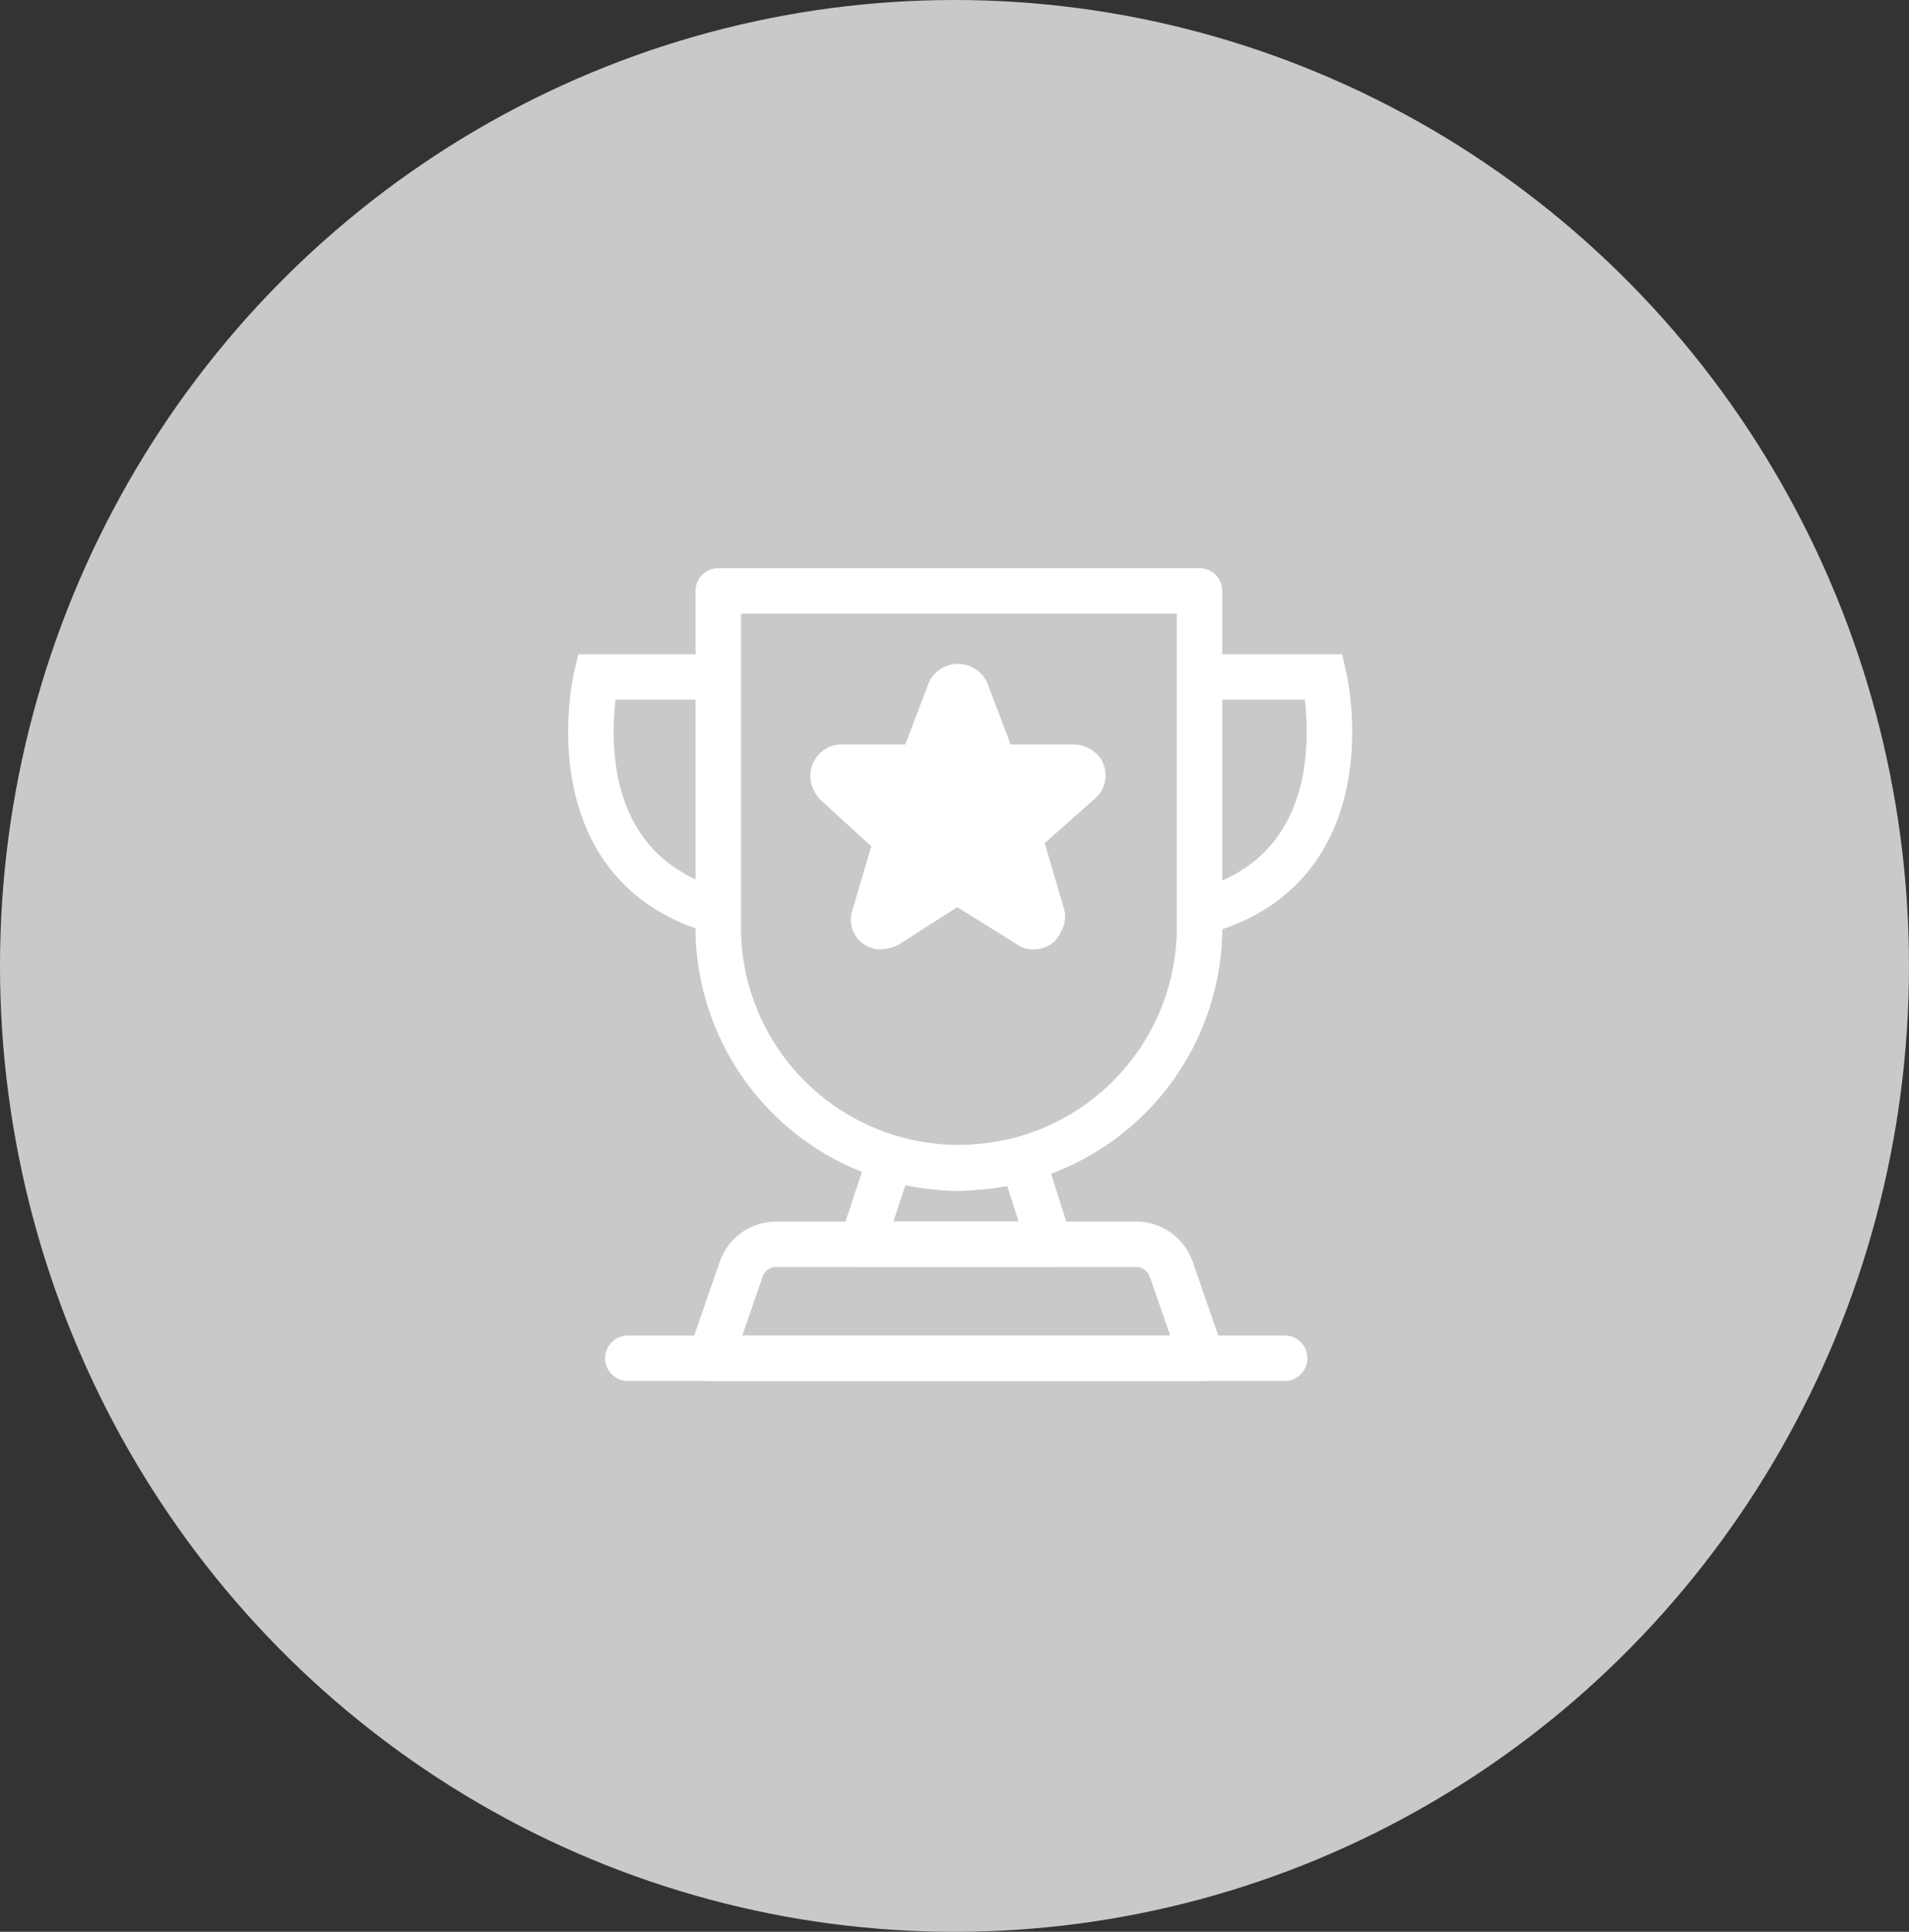 <svg xmlns="http://www.w3.org/2000/svg" width="84" height="85" viewBox="0 0 84 85"><rect x="0" y="0" width="84" height="85" fill="#333333" stroke="none"/><defs><style>.a{fill:#c9c9c9;}.b{fill:#fff;}.b,.c,.d,.e{stroke:#fff;stroke-width:2px;}.b,.d{stroke-miterlimit:10;}.c,.d,.e{fill:none;}.c,.e{stroke-linejoin:round;}.e{stroke-linecap:round;}</style></defs><g transform="translate(-358.489 -130.286)"><ellipse class="a" cx="42" cy="42.5" rx="42" ry="42.5" transform="translate(358.489 130.286)"/><path class="b" d="M424.573,179.2a.266.266,0,0,1-.218-.073l-2.9-1.808a.617.617,0,0,0-.506,0l-2.822,1.808a.792.792,0,0,1-.361.073.322.322,0,0,1-.231-.392.331.331,0,0,1,.014-.041l.941-3.183a.348.348,0,0,0-.145-.433l-2.459-2.243a.552.552,0,0,1-.145-.361.387.387,0,0,1,.361-.361h3.182a.484.484,0,0,0,.433-.29l1.157-3.037a.409.409,0,0,1,.726,0l1.157,3.037a.484.484,0,0,0,.433.29h3.11a.551.551,0,0,1,.36.145.358.358,0,0,1-.068.5l-.005,0-2.459,2.178a.532.532,0,0,0-.145.433l.941,3.183a.317.317,0,0,1-.073.361c0,.145-.145.218-.29.218" transform="translate(-20.596 -8.143)"/><path class="c" d="M400.932,171.324a10.591,10.591,0,0,0,21.176,0V156.286H400.932Z" transform="translate(-10.838 0)"/><path class="d" d="M389.778,167.4h-5.05s-1.906,8.094,5.05,10.234" transform="translate(0 -7.327)"/><path class="d" d="M464.313,167.4h5.05s1.906,8.094-5.05,10.234" transform="translate(-52.613 -7.327)"/><path class="e" d="M410.734,245.637h10.817l-1.35-3.9a1.632,1.632,0,0,0-1.56-1.114H402.826a1.631,1.631,0,0,0-1.56,1.114l-1.35,3.9Z" transform="translate(-10.169 -55.588)"/><path class="e" d="M420.723,229.532l-1.255,3.781h8.267l-1.19-3.723a14.427,14.427,0,0,1-2.924.376A12.173,12.173,0,0,1,420.723,229.532Z" transform="translate(-23.055 -48.277)"/><line class="e" x2="28.903" transform="translate(386.115 190.049)"/></g></svg>